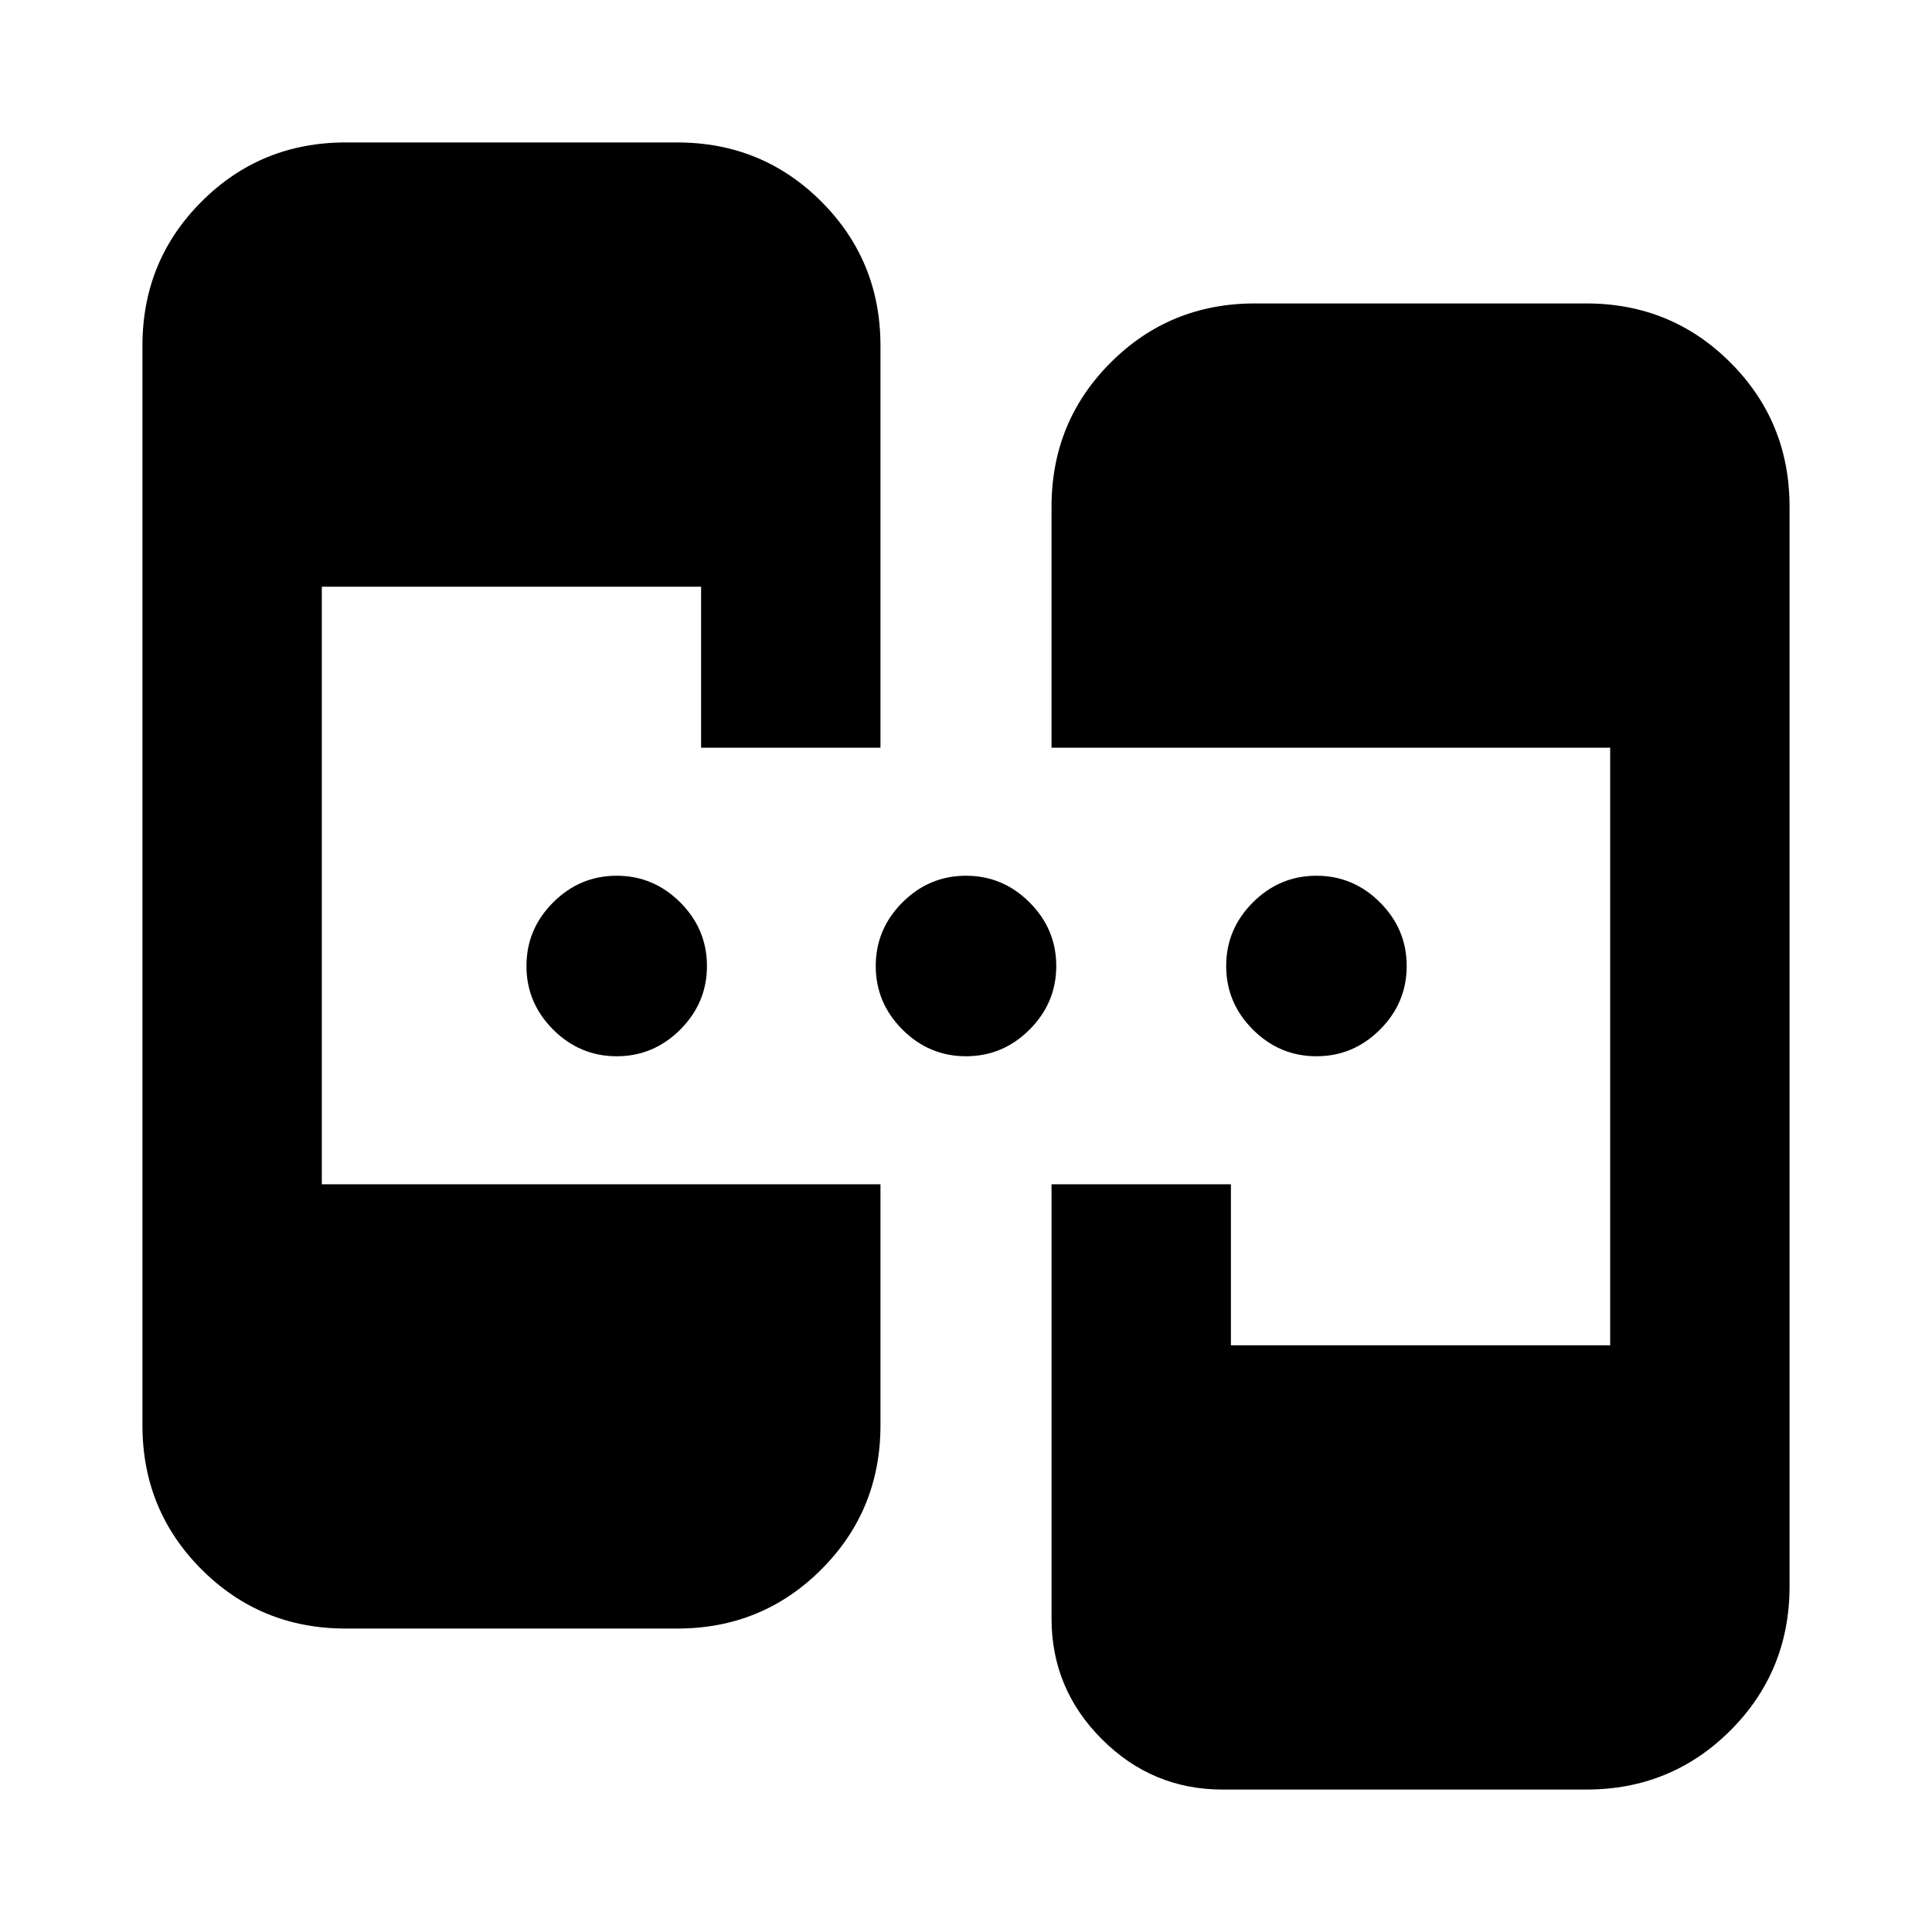 <svg xmlns="http://www.w3.org/2000/svg" height="24" viewBox="0 -960 960 960" width="24"><path d="M171.78-150.78q-42.24 0-71.62-29.38-29.38-29.38-29.38-71.62v-536.44q0-42.24 29.38-71.62 29.38-29.38 71.62-29.38H336.5q42.24 0 71.62 29.38 29.38 29.38 29.38 71.62v199.76h-89.13v-80H159.91v296.92H437.5v119.76q0 42.24-29.38 71.62-29.38 29.38-71.62 29.38H171.78Zm435.7 80q-34.95 0-59.96-25.02-25.02-25.01-25.02-59.96v-215.78h89.13v80h188.46v-296.92H522.5v-119.76q0-42.24 29.38-71.62 29.38-29.38 71.62-29.38h164.72q42.24 0 71.62 29.38 29.38 29.38 29.38 71.62v536.44q0 42.24-29.38 71.62-29.38 29.38-71.62 29.38H607.48ZM306.43-435.15q-18.32 0-31.58-13.26-13.26-13.26-13.26-31.59t13.26-31.59q13.26-13.26 31.58-13.26 18.33 0 31.59 13.26 13.26 13.26 13.26 31.59t-13.26 31.59q-13.26 13.26-31.59 13.26Zm173.57 0q-18.33 0-31.59-13.26-13.26-13.26-13.26-31.59t13.26-31.59q13.26-13.26 31.59-13.26t31.59 13.26q13.26 13.26 13.26 31.59t-13.26 31.59q-13.26 13.26-31.59 13.26Zm174.13 0q-18.33 0-31.59-13.26-13.26-13.26-13.26-31.59t13.26-31.59q13.26-13.26 31.59-13.26t31.59 13.26q13.26 13.26 13.26 31.59t-13.26 31.59q-13.26 13.26-31.59 13.26Z"/></svg>